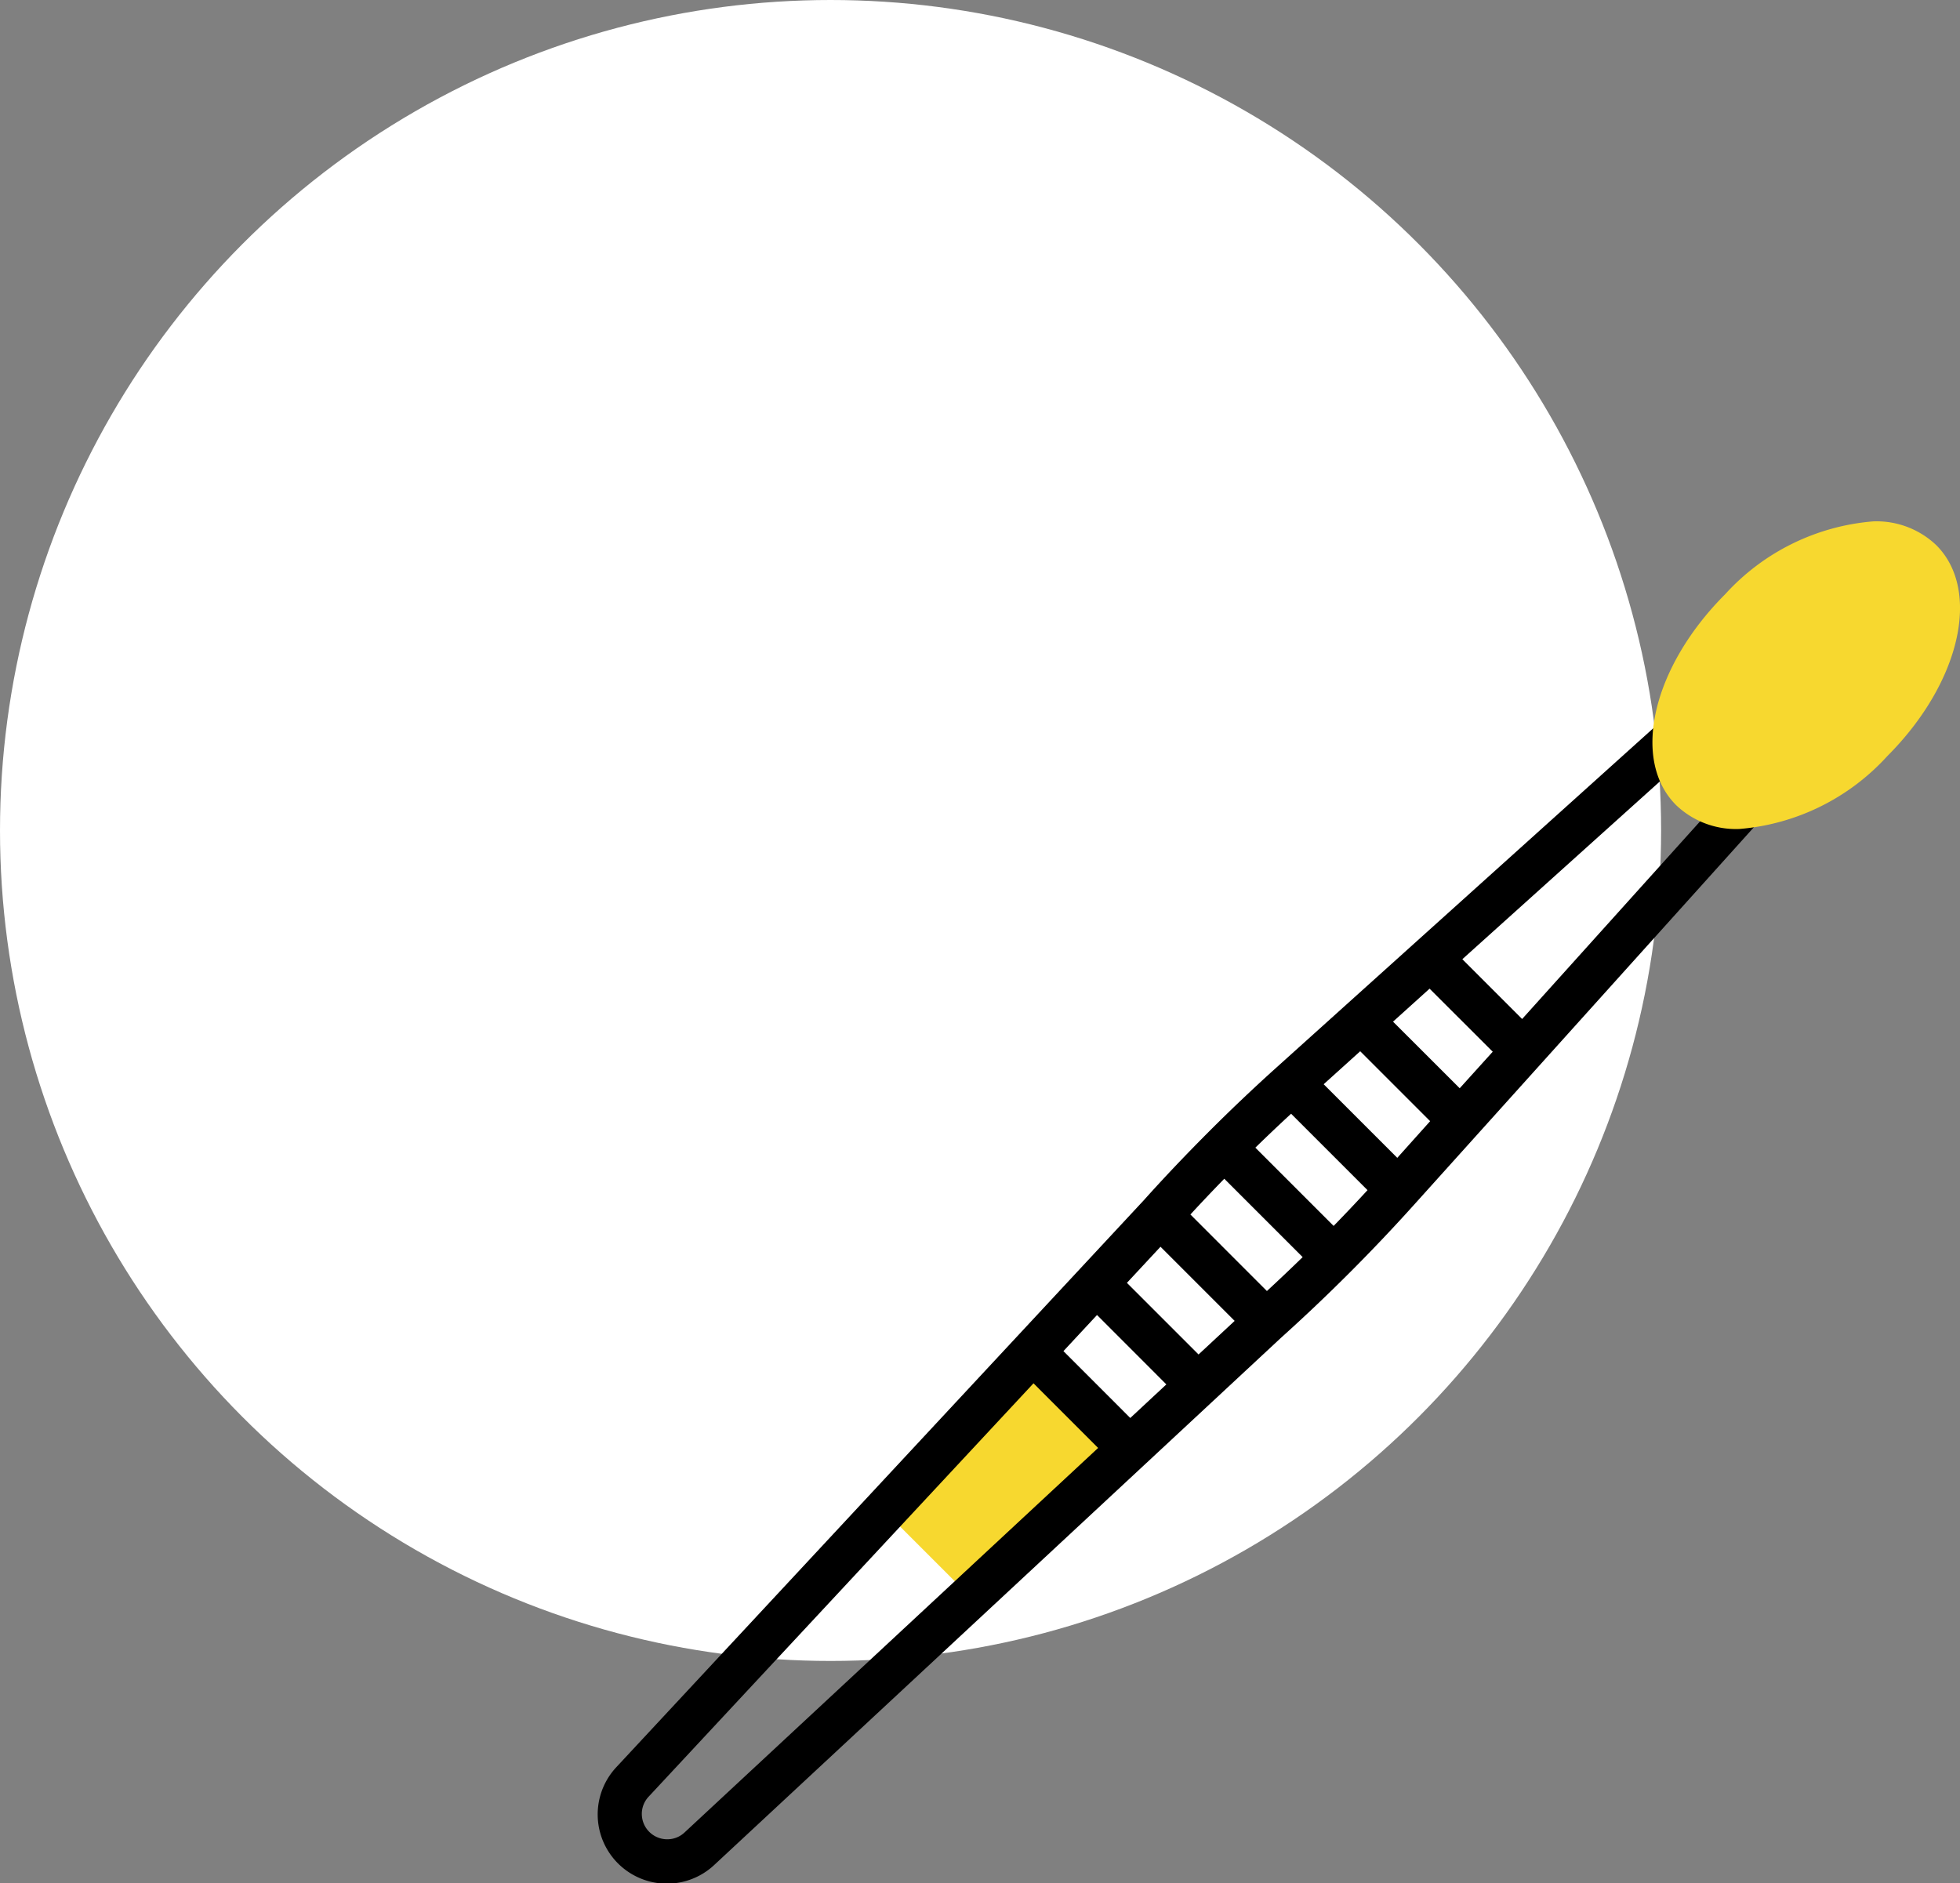 <svg xmlns="http://www.w3.org/2000/svg" width="58.997" height="56.695" viewBox="0 0 58.997 56.695">
    <rect x="0" y="0" width="58.997" height="56.695" fill="#808080" stroke="none"/>
    <defs>
        <style>
            .cls-1{fill:#fff}.cls-2{fill:#f7d82f}
        </style>
    </defs>
    <g id="Group_86" data-name="Group 86" transform="translate(-564 -818)">
        <circle id="Ellipse_9" cx="25" cy="25" r="25" class="cls-1" data-name="Ellipse 9" transform="translate(564 818)"/>
        <g id="cotton-bud" transform="translate(582 833.695)">
            <path id="Path_214" d="M111.774 305.309l-4.8 4.465-2.58-2.58 4.465-4.8zm0 0" class="cls-2" data-name="Path 214" transform="translate(-95.769 -277.403)"/>
            <path id="Path_215" d="M33.967 75.289l-6.15 6.831-1.8-1.8 6.832-6.149-.885-.983-11.525 10.377c-.695.624-1.388 1.282-2.06 1.955s-1.331 1.365-1.947 2.053L.56 104.634a2.084 2.084 0 0 0 2.945 2.947L20.56 91.716a53.79 53.79 0 0 0 4.014-4.015l10.375-11.527zm-7.035 7.816l-.994 1.1-2.007-2.005 1.1-.993zm-9.1 4.9q.5-.543 1.02-1.076l2.359 2.359q-.533.519-1.076 1.021zm1.955-2.012q.534-.521 1.076-1.021l2.3 2.3q-.5.544-1.02 1.077zm-2.855 2.983l2.232 2.232-1.087 1.011-2.156-2.156zm.176 4.144l-1.086 1.011-2.012-2.013 1.011-1.087zM2.6 106.613a.755.755 0 0 1-.519.2.764.764 0 0 1-.762-.762.756.756 0 0 1 .205-.52l11.585-12.444 1.945 1.946zM24.059 86.3l-2.216-2.216 1.1-.993 2.105 2.105zm0 0" data-name="Path 215" transform="translate(0 -67.14)"/>
            <path id="Path_216" d="M386.646 9.26a2.609 2.609 0 0 1-1.9-.717c-1.366-1.366-.717-4.155 1.476-6.35A6.761 6.761 0 0 1 390.682 0a2.608 2.608 0 0 1 1.895.717c1.365 1.366.717 4.155-1.476 6.35a6.761 6.761 0 0 1-4.455 2.193zm0 0" class="cls-2" data-name="Path 216" transform="translate(-352.293)"/>
        </g>
    </g>
</svg>
